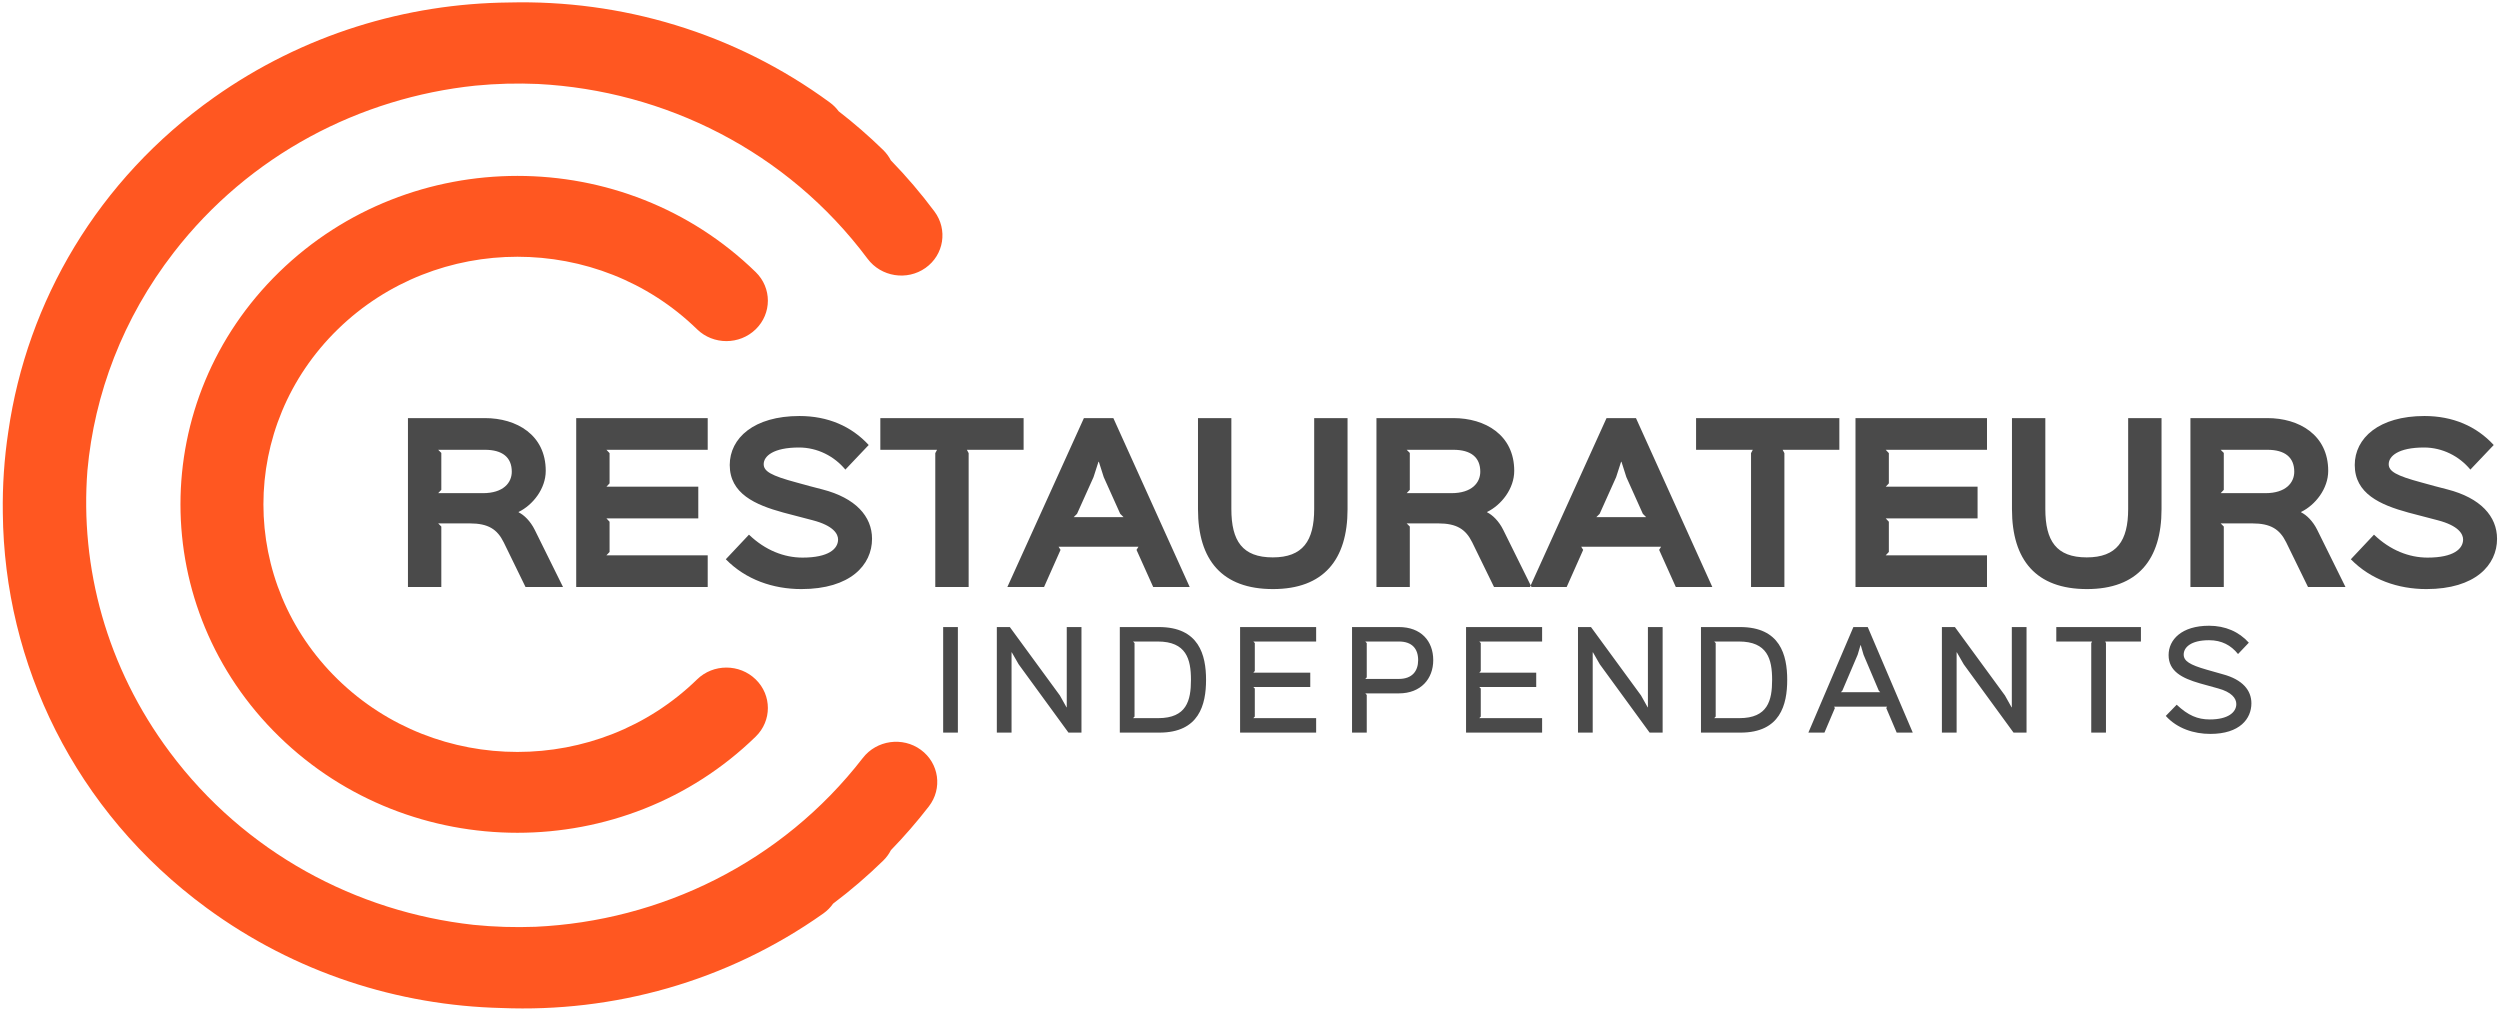 <svg xmlns="http://www.w3.org/2000/svg" width="250" height="101" viewBox="0 0 250 101">
  <g fill="none" fill-rule="evenodd">
    <path fill="#FF5721" fill-rule="nonzero" d="M83.865,11.126 C85.403,12.316 86.888,13.605 88.31,14.991 C88.632,15.305 88.89,15.657 89.083,16.033 C90.629,17.622 92.087,19.327 93.444,21.146 C94.797,22.959 94.396,25.487 92.55,26.793 C90.703,28.099 88.109,27.688 86.756,25.875 C78.704,15.086 66.438,9.057 53.809,8.398 C51.719,8.306 49.624,8.361 47.541,8.563 C35.996,9.767 24.943,15.469 17.375,25.249 C12.273,31.841 9.437,39.405 8.742,47.046 C7.991,56.721 10.64,66.721 16.98,75.216 C24.483,85.269 35.644,91.19 47.349,92.484 C49.411,92.693 51.485,92.757 53.555,92.678 C66.011,92.1 78.154,86.3 86.279,75.8 C87.663,74.011 90.264,73.645 92.088,74.983 C93.911,76.321 94.268,78.856 92.883,80.645 C91.69,82.187 90.423,83.645 89.092,85.016 C88.897,85.398 88.637,85.756 88.31,86.074 C86.718,87.626 85.048,89.055 83.312,90.362 C83.051,90.736 82.721,91.073 82.324,91.354 C72.634,98.207 61.289,101.257 50.148,100.801 C39.831,100.552 29.512,97.286 20.664,90.795 C7.444,81.096 0.426,66.341 0.282,51.313 C0.239,48.58 0.423,45.844 0.835,43.135 C2.707,30.185 9.734,17.996 21.412,9.737 C30.323,3.436 40.633,0.35 50.897,0.249 C62.073,-0.032 73.396,3.215 82.991,10.254 C83.335,10.506 83.627,10.801 83.865,11.126 Z M27.916,27.21 C14.757,40.036 14.757,60.832 27.916,73.659 C41.076,86.485 62.412,86.485 75.572,73.659 C77.192,72.08 77.192,69.52 75.572,67.942 C73.952,66.363 71.326,66.363 69.706,67.942 C59.786,77.611 43.702,77.611 33.782,67.942 C23.862,58.273 23.862,42.596 33.782,32.927 C43.702,23.258 59.786,23.258 69.706,32.927 C71.326,34.506 73.952,34.506 75.572,32.927 C77.192,31.348 77.192,28.788 75.572,27.21 C62.412,14.383 41.076,14.383 27.916,27.21 Z"/>
    <path fill="#4A4A4A" d="M56.759,24.881 L56.759,35.437 L55.287,35.437 L55.287,24.881 L56.759,24.881 Z M69.118,24.881 L69.118,35.437 L67.818,35.437 L62.837,28.608 L62.15,27.409 L62.126,27.409 L62.126,35.437 L60.654,35.437 L60.654,24.881 L61.954,24.881 L66.959,31.723 L67.622,32.909 L67.646,32.909 L67.646,24.881 L69.118,24.881 Z M80.067,30.159 C80.067,28.087 79.601,26.327 76.742,26.327 L74.277,26.327 L74.424,26.484 L74.424,33.834 L74.277,33.99 L76.791,33.99 C79.625,33.99 80.067,32.244 80.067,30.159 Z M81.576,30.159 C81.576,32.635 80.889,35.437 76.914,35.437 L72.952,35.437 L72.952,24.881 L76.865,24.881 C80.876,24.881 81.576,27.683 81.576,30.159 Z M92.585,33.99 L92.585,35.437 L84.98,35.437 L84.98,24.881 L92.585,24.881 L92.585,26.327 L86.305,26.327 L86.452,26.484 L86.452,29.273 L86.305,29.442 L91.997,29.442 L91.997,30.876 L86.305,30.876 L86.452,31.032 L86.452,33.834 L86.305,33.99 L92.585,33.99 Z M102.786,28.191 C102.786,27.07 102.197,26.327 100.86,26.327 L97.499,26.327 L97.646,26.484 L97.646,29.911 L97.499,30.068 L100.86,30.068 C102.185,30.068 102.786,29.286 102.786,28.191 Z M104.295,28.191 C104.295,30.055 103.056,31.514 100.86,31.514 L97.499,31.514 L97.646,31.671 L97.646,35.437 L96.174,35.437 L96.174,24.881 L100.86,24.881 C103.056,24.881 104.295,26.262 104.295,28.191 Z M115.182,33.99 L115.182,35.437 L107.576,35.437 L107.576,24.881 L115.182,24.881 L115.182,26.327 L108.901,26.327 L109.048,26.484 L109.048,29.273 L108.901,29.442 L114.593,29.442 L114.593,30.876 L108.901,30.876 L109.048,31.032 L109.048,33.834 L108.901,33.99 L115.182,33.99 Z M127.234,24.881 L127.234,35.437 L125.934,35.437 L120.954,28.608 L120.267,27.409 L120.242,27.409 L120.242,35.437 L118.77,35.437 L118.77,24.881 L120.07,24.881 L125.075,31.723 L125.738,32.909 L125.762,32.909 L125.762,24.881 L127.234,24.881 Z M138.183,30.159 C138.183,28.087 137.717,26.327 134.858,26.327 L132.393,26.327 L132.54,26.484 L132.54,33.834 L132.393,33.99 L134.908,33.99 C137.741,33.99 138.183,32.244 138.183,30.159 Z M139.692,30.159 C139.692,32.635 139.005,35.437 135.03,35.437 L131.068,35.437 L131.068,24.881 L134.981,24.881 C138.993,24.881 139.692,27.683 139.692,30.159 Z M145.059,31.397 L148.996,31.397 L148.849,31.241 L147.328,27.657 L147.046,26.692 L147.021,26.692 L146.739,27.644 L145.206,31.241 L145.059,31.397 Z M147.745,24.881 L152.247,35.437 L150.64,35.437 L149.598,32.987 L149.671,32.844 L144.384,32.844 L144.458,32.987 L143.415,35.437 L141.808,35.437 L146.31,24.881 L147.745,24.881 Z M163.625,24.881 L163.625,35.437 L162.325,35.437 L157.344,28.608 L156.657,27.409 L156.633,27.409 L156.633,35.437 L155.161,35.437 L155.161,24.881 L156.461,24.881 L161.466,31.723 L162.129,32.909 L162.153,32.909 L162.153,24.881 L163.625,24.881 Z M175.064,24.881 L175.064,26.327 L171.495,26.327 L171.568,26.484 L171.568,35.437 L170.096,35.437 L170.096,26.484 L170.182,26.327 L166.6,26.327 L166.6,24.881 L175.064,24.881 Z M186.111,32.505 C186.111,34.043 184.958,35.567 182.002,35.567 C180.37,35.567 178.689,35.033 177.549,33.769 L178.64,32.648 C179.781,33.717 180.726,34.121 181.952,34.121 C183.78,34.121 184.602,33.404 184.602,32.583 C184.602,31.997 184.124,31.384 182.787,31.019 C182.578,30.954 181.18,30.576 180.959,30.511 C179.156,29.99 177.831,29.299 177.831,27.683 C177.831,26.145 179.131,24.75 181.879,24.75 C183.498,24.75 184.872,25.35 185.853,26.445 L184.774,27.579 C184.075,26.705 183.142,26.197 181.879,26.197 C180.039,26.197 179.34,26.927 179.34,27.631 C179.34,28.282 179.953,28.66 181.634,29.142 C181.842,29.195 183.007,29.533 183.241,29.599 C185.24,30.133 186.111,31.215 186.111,32.505 Z M12.149,9.345 C12.149,7.906 11.207,7.155 9.461,7.155 L4.789,7.155 L5.103,7.468 L5.103,11.159 L4.789,11.492 L9.264,11.492 C11.306,11.492 12.149,10.45 12.149,9.345 Z M14.446,15.162 L17.272,20.876 L13.523,20.876 L11.345,16.413 C10.697,15.1 9.794,14.516 7.949,14.516 L4.789,14.516 L5.103,14.829 L5.103,20.876 L1.766,20.876 L1.766,3.986 L9.461,3.986 C12.621,3.986 15.545,5.654 15.545,9.261 C15.545,11.055 14.25,12.681 12.836,13.369 L12.836,13.411 C13.366,13.661 14.014,14.287 14.446,15.162 Z M31.742,17.706 L31.742,20.876 L18.592,20.876 L18.592,3.986 L31.742,3.986 L31.742,7.155 L21.614,7.155 L21.928,7.489 L21.928,10.512 L21.614,10.846 L30.8,10.846 L30.8,14.015 L21.614,14.015 L21.928,14.349 L21.928,17.373 L21.614,17.706 L31.742,17.706 Z M48.175,16.059 C48.175,18.665 46.016,21.084 41.109,21.084 C38.283,21.084 35.554,20.146 33.552,18.102 L35.868,15.642 C37.497,17.206 39.382,17.936 41.227,17.936 C43.837,17.936 44.779,17.06 44.779,16.122 C44.779,15.579 44.328,14.745 42.247,14.203 C41.894,14.12 39.676,13.536 39.303,13.432 C36.477,12.66 33.945,11.534 33.945,8.677 C33.945,5.987 36.359,3.777 40.913,3.777 C43.759,3.777 46.114,4.799 47.841,6.676 L45.506,9.136 C44.406,7.802 42.718,6.926 40.873,6.926 C38.283,6.926 37.34,7.802 37.34,8.594 C37.34,9.303 38.067,9.741 40.638,10.429 C40.991,10.533 42.836,11.034 43.209,11.117 C46.526,11.972 48.175,13.807 48.175,16.059 Z M63.332,3.986 L63.332,7.155 L57.659,7.155 L57.836,7.489 L57.836,20.876 L54.499,20.876 L54.499,7.489 L54.676,7.155 L49.004,7.155 L49.004,3.986 L63.332,3.986 Z M68.341,13.89 L73.327,13.89 L72.993,13.557 L71.344,9.887 L70.854,8.344 L70.814,8.365 L70.324,9.887 L68.675,13.557 L68.341,13.89 Z M72.306,3.986 L79.941,20.876 L76.29,20.876 L74.622,17.164 L74.818,16.851 L66.83,16.851 L67.026,17.164 L65.377,20.876 L61.707,20.876 L69.362,3.986 L72.306,3.986 Z M95.726,3.986 L95.726,13.098 C95.726,18.144 93.332,21.084 88.268,21.084 C83.184,21.084 80.77,18.186 80.77,13.098 L80.77,3.986 L84.107,3.986 L84.107,13.077 C84.107,16.267 85.206,17.915 88.248,17.915 C91.251,17.915 92.389,16.267 92.389,13.077 L92.389,3.986 L95.726,3.986 Z M108.999,9.345 C108.999,7.906 108.057,7.155 106.31,7.155 L101.638,7.155 L101.952,7.468 L101.952,11.159 L101.638,11.492 L106.113,11.492 C108.155,11.492 108.999,10.45 108.999,9.345 Z M111.295,15.162 L114.122,20.876 L110.373,20.876 L108.194,16.413 C107.546,15.1 106.643,14.516 104.798,14.516 L101.638,14.516 L101.952,14.829 L101.952,20.876 L98.616,20.876 L98.616,3.986 L106.31,3.986 C109.47,3.986 112.394,5.654 112.394,9.261 C112.394,11.055 111.099,12.681 109.686,13.369 L109.686,13.411 C110.216,13.661 110.863,14.287 111.295,15.162 Z M120.603,13.89 L125.588,13.89 L125.255,13.557 L123.606,9.887 L123.115,8.344 L123.076,8.365 L122.585,9.887 L120.937,13.557 L120.603,13.89 Z M124.568,3.986 L132.203,20.876 L128.552,20.876 L126.884,17.164 L127.08,16.851 L119.092,16.851 L119.288,17.164 L117.639,20.876 L113.969,20.876 L121.624,3.986 L124.568,3.986 Z M144.906,3.986 L144.906,7.155 L139.234,7.155 L139.411,7.489 L139.411,20.876 L136.074,20.876 L136.074,7.489 L136.251,7.155 L130.578,7.155 L130.578,3.986 L144.906,3.986 Z M159.671,17.706 L159.671,20.876 L146.52,20.876 L146.52,3.986 L159.671,3.986 L159.671,7.155 L149.543,7.155 L149.857,7.489 L149.857,10.512 L149.543,10.846 L158.729,10.846 L158.729,14.015 L149.543,14.015 L149.857,14.349 L149.857,17.373 L149.543,17.706 L159.671,17.706 Z M177.124,3.986 L177.124,13.098 C177.124,18.144 174.729,21.084 169.666,21.084 C164.582,21.084 162.168,18.186 162.168,13.098 L162.168,3.986 L165.504,3.986 L165.504,13.077 C165.504,16.267 166.604,17.915 169.646,17.915 C172.649,17.915 173.787,16.267 173.787,13.077 L173.787,3.986 L177.124,3.986 Z M190.397,9.345 C190.397,7.906 189.455,7.155 187.708,7.155 L183.036,7.155 L183.35,7.468 L183.35,11.159 L183.036,11.492 L187.511,11.492 C189.553,11.492 190.397,10.45 190.397,9.345 Z M192.693,15.162 L195.519,20.876 L191.771,20.876 L189.592,16.413 C188.944,15.1 188.041,14.516 186.196,14.516 L183.036,14.516 L183.35,14.829 L183.35,20.876 L180.014,20.876 L180.014,3.986 L187.708,3.986 C190.868,3.986 193.792,5.654 193.792,9.261 C193.792,11.055 192.497,12.681 191.084,13.369 L191.084,13.411 C191.614,13.661 192.261,14.287 192.693,15.162 Z M210.676,16.059 C210.676,18.665 208.517,21.084 203.61,21.084 C200.784,21.084 198.056,20.146 196.054,18.102 L198.37,15.642 C199.999,17.206 201.883,17.936 203.728,17.936 C206.339,17.936 207.281,17.06 207.281,16.122 C207.281,15.579 206.829,14.745 204.749,14.203 C204.396,14.12 202.178,13.536 201.805,13.432 C198.978,12.66 196.446,11.534 196.446,8.677 C196.446,5.987 198.861,3.777 203.414,3.777 C206.26,3.777 208.615,4.799 210.343,6.676 L208.007,9.136 C206.908,7.802 205.22,6.926 203.375,6.926 C200.784,6.926 199.842,7.802 199.842,8.594 C199.842,9.303 200.568,9.741 203.139,10.429 C203.493,10.533 205.338,11.034 205.711,11.117 C209.028,11.972 210.676,13.807 210.676,16.059 Z" transform="translate(39.029 37.824)"/>
  </g>
</svg>
